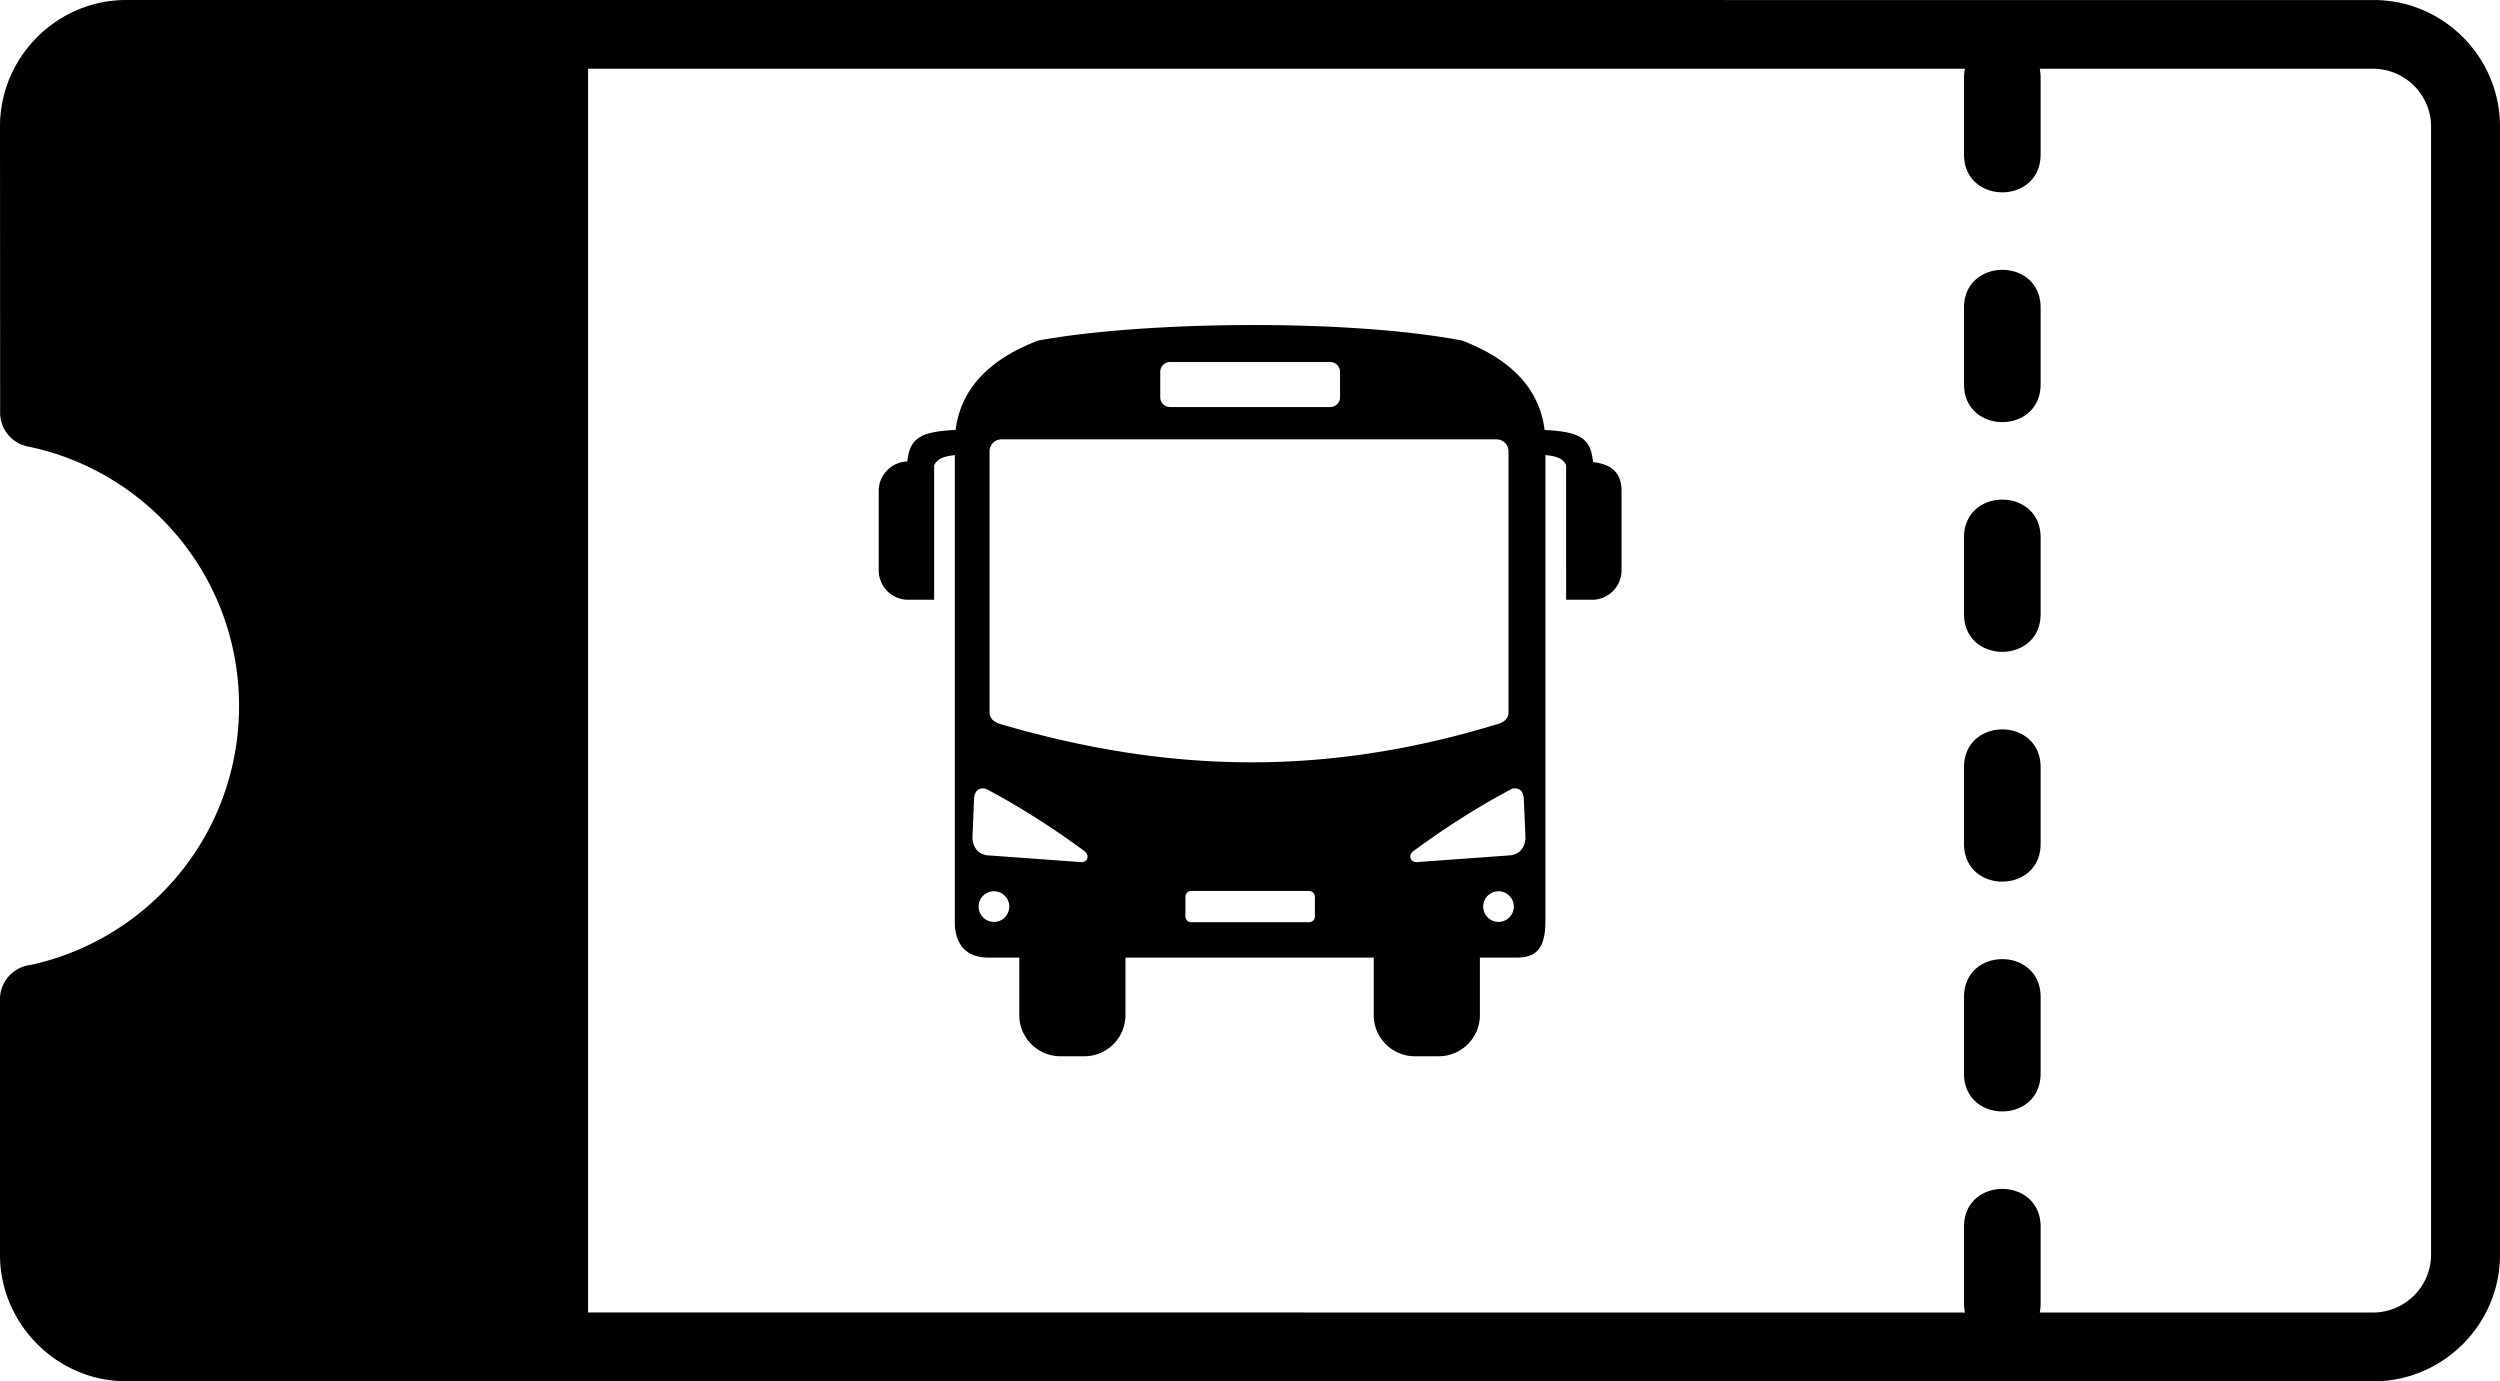 <svg xmlns="http://www.w3.org/2000/svg" shape-rendering="geometricPrecision" text-rendering="geometricPrecision" image-rendering="optimizeQuality" fill-rule="evenodd" clip-rule="evenodd" viewBox="0 0 512 282.9"><path d="M310.57 196.12h-7.49v11.8c0 4.62-3.78 8.4-8.41 8.4h-4.94c-4.61 0-8.39-3.78-8.39-8.4v-11.8h-50.85v11.8c0 4.62-3.78 8.4-8.39 8.4h-4.94c-4.62 0-8.41-3.78-8.41-8.4v-11.8h-6.39c-4.37-.07-6.48-2.42-6.81-6.56V93.21c-2.44.25-3.65.82-4.24 2.1v27.52h-5.33c-3.31 0-6.02-2.7-6.02-6.03v-16.27c0-3.26 2.62-5.93 5.86-6.02.51-4.73 2.55-6.11 9.9-6.46 1.02-8.26 6.63-14.36 16.87-18.3 21.96-4.03 63.61-4.45 86.87 0 10.25 3.95 15.85 10.04 16.87 18.31 7.44.37 9.45 1.78 9.92 6.57 3.14.38 5.84 1.67 5.84 5.91v16.26c0 3.33-2.71 6.03-6.02 6.03h-5.33V95.24c-.59-1.26-1.8-1.81-4.24-2.04v95.43c0 5.53-1.79 7.49-5.93 7.49zm91.66 70.81c0 .66.06 1.29.19 1.88l-281.98-.02V14.08h281.97l.09-.36a9.33 9.33 0 00-.27 2.23v15.69c0 10.33 15.69 10.33 15.69 0V15.95c0-.8-.09-1.55-.27-2.23l.08.36h68.35c3.23.02 6.19 1.36 8.33 3.49 2.13 2.14 3.47 5.1 3.47 8.32v231.1c0 3.23-1.34 6.18-3.47 8.31a11.92 11.92 0 01-8.33 3.51h-68.35c.13-.59.19-1.22.19-1.88v-15.69c0-10.33-15.69-10.33-15.69 0v15.69zm0-47.06c0 10.33 15.69 10.33 15.69 0v-15.69c0-10.33-15.69-10.33-15.69 0v15.69zm0-47.06c0 10.33 15.69 10.33 15.69 0v-15.68c0-10.33-15.69-10.33-15.69 0v15.68zm0-47.06c0 10.33 15.69 10.33 15.69 0v-15.68c0-10.33-15.69-10.33-15.69 0v15.68zm0-47.05c0 10.33 15.69 10.33 15.69 0V63.01c0-10.33-15.69-10.33-15.69 0V78.7zM25.92 0l460.16.01c7.12-.03 13.61 2.89 18.31 7.58 4.69 4.69 7.61 11.18 7.61 18.3v231.1c0 7.13-2.93 13.61-7.61 18.29-4.7 4.7-11.19 7.62-18.31 7.62l-460.16-.02c-7.08.03-13.57-2.89-18.27-7.59l-.05-.05C2.93 270.55 0 264.08 0 256.99v-52.35c0-3.61 2.72-6.59 6.22-7.01 12.23-2.64 22.95-9.42 30.58-18.77 7.6-9.33 12.16-21.26 12.16-34.27 0-13.01-4.56-24.95-12.16-34.27-7.75-9.5-18.68-16.35-31.15-18.89a7.029 7.029 0 01-5.62-6.89L0 25.91C0 18.78 2.92 12.29 7.61 7.6 12.31 2.9 18.8-.02 25.92 0zm173.23 171.74l.35-8.36c.19-1.47.97-2.11 2.35-1.87 7.07 3.73 13.73 8.02 20.12 12.7 1.36.9.82 2.65-.97 2.32l-18.91-1.37c-1.84-.31-2.73-1.54-2.94-3.42zm44.8 10.73h24.15c.65 0 1.19.53 1.19 1.18v4.04c0 .66-.54 1.18-1.19 1.18h-24.15c-.65 0-1.18-.52-1.18-1.18v-4.04c0-.65.53-1.18 1.18-1.18zm62.94.06c1.73 0 3.14 1.41 3.14 3.14 0 1.73-1.41 3.14-3.14 3.14-1.73 0-3.13-1.41-3.13-3.14 0-1.73 1.4-3.14 3.13-3.14zm-103.33 0c1.73 0 3.14 1.41 3.14 3.14 0 1.73-1.41 3.14-3.14 3.14-1.73 0-3.14-1.41-3.14-3.14 0-1.73 1.41-3.14 3.14-3.14zm108.86-10.79l-.35-8.36c-.19-1.47-.97-2.11-2.35-1.87-7.07 3.73-13.74 8.02-20.13 12.7-1.36.9-.81 2.65.98 2.32l18.9-1.37c1.85-.31 2.74-1.54 2.95-3.42zm-72.8-97.6h32.82c1.09 0 2 .9 2 2v5.23c0 1.09-.91 1.99-2 1.99h-32.82c-1.09 0-2-.89-2-1.99v-5.23c0-1.1.9-2 2-2zm-34.51 15.84h101.37c1.35 0 2.46 1.1 2.46 2.46v53.47c0 1.35-1.09 2.1-2.46 2.45-34.76 10.57-66.6 10.13-101.37 0-1.36-.36-2.45-1.1-2.45-2.45V92.43c-.01-1.36 1.1-2.45 2.45-2.45z"/></svg>